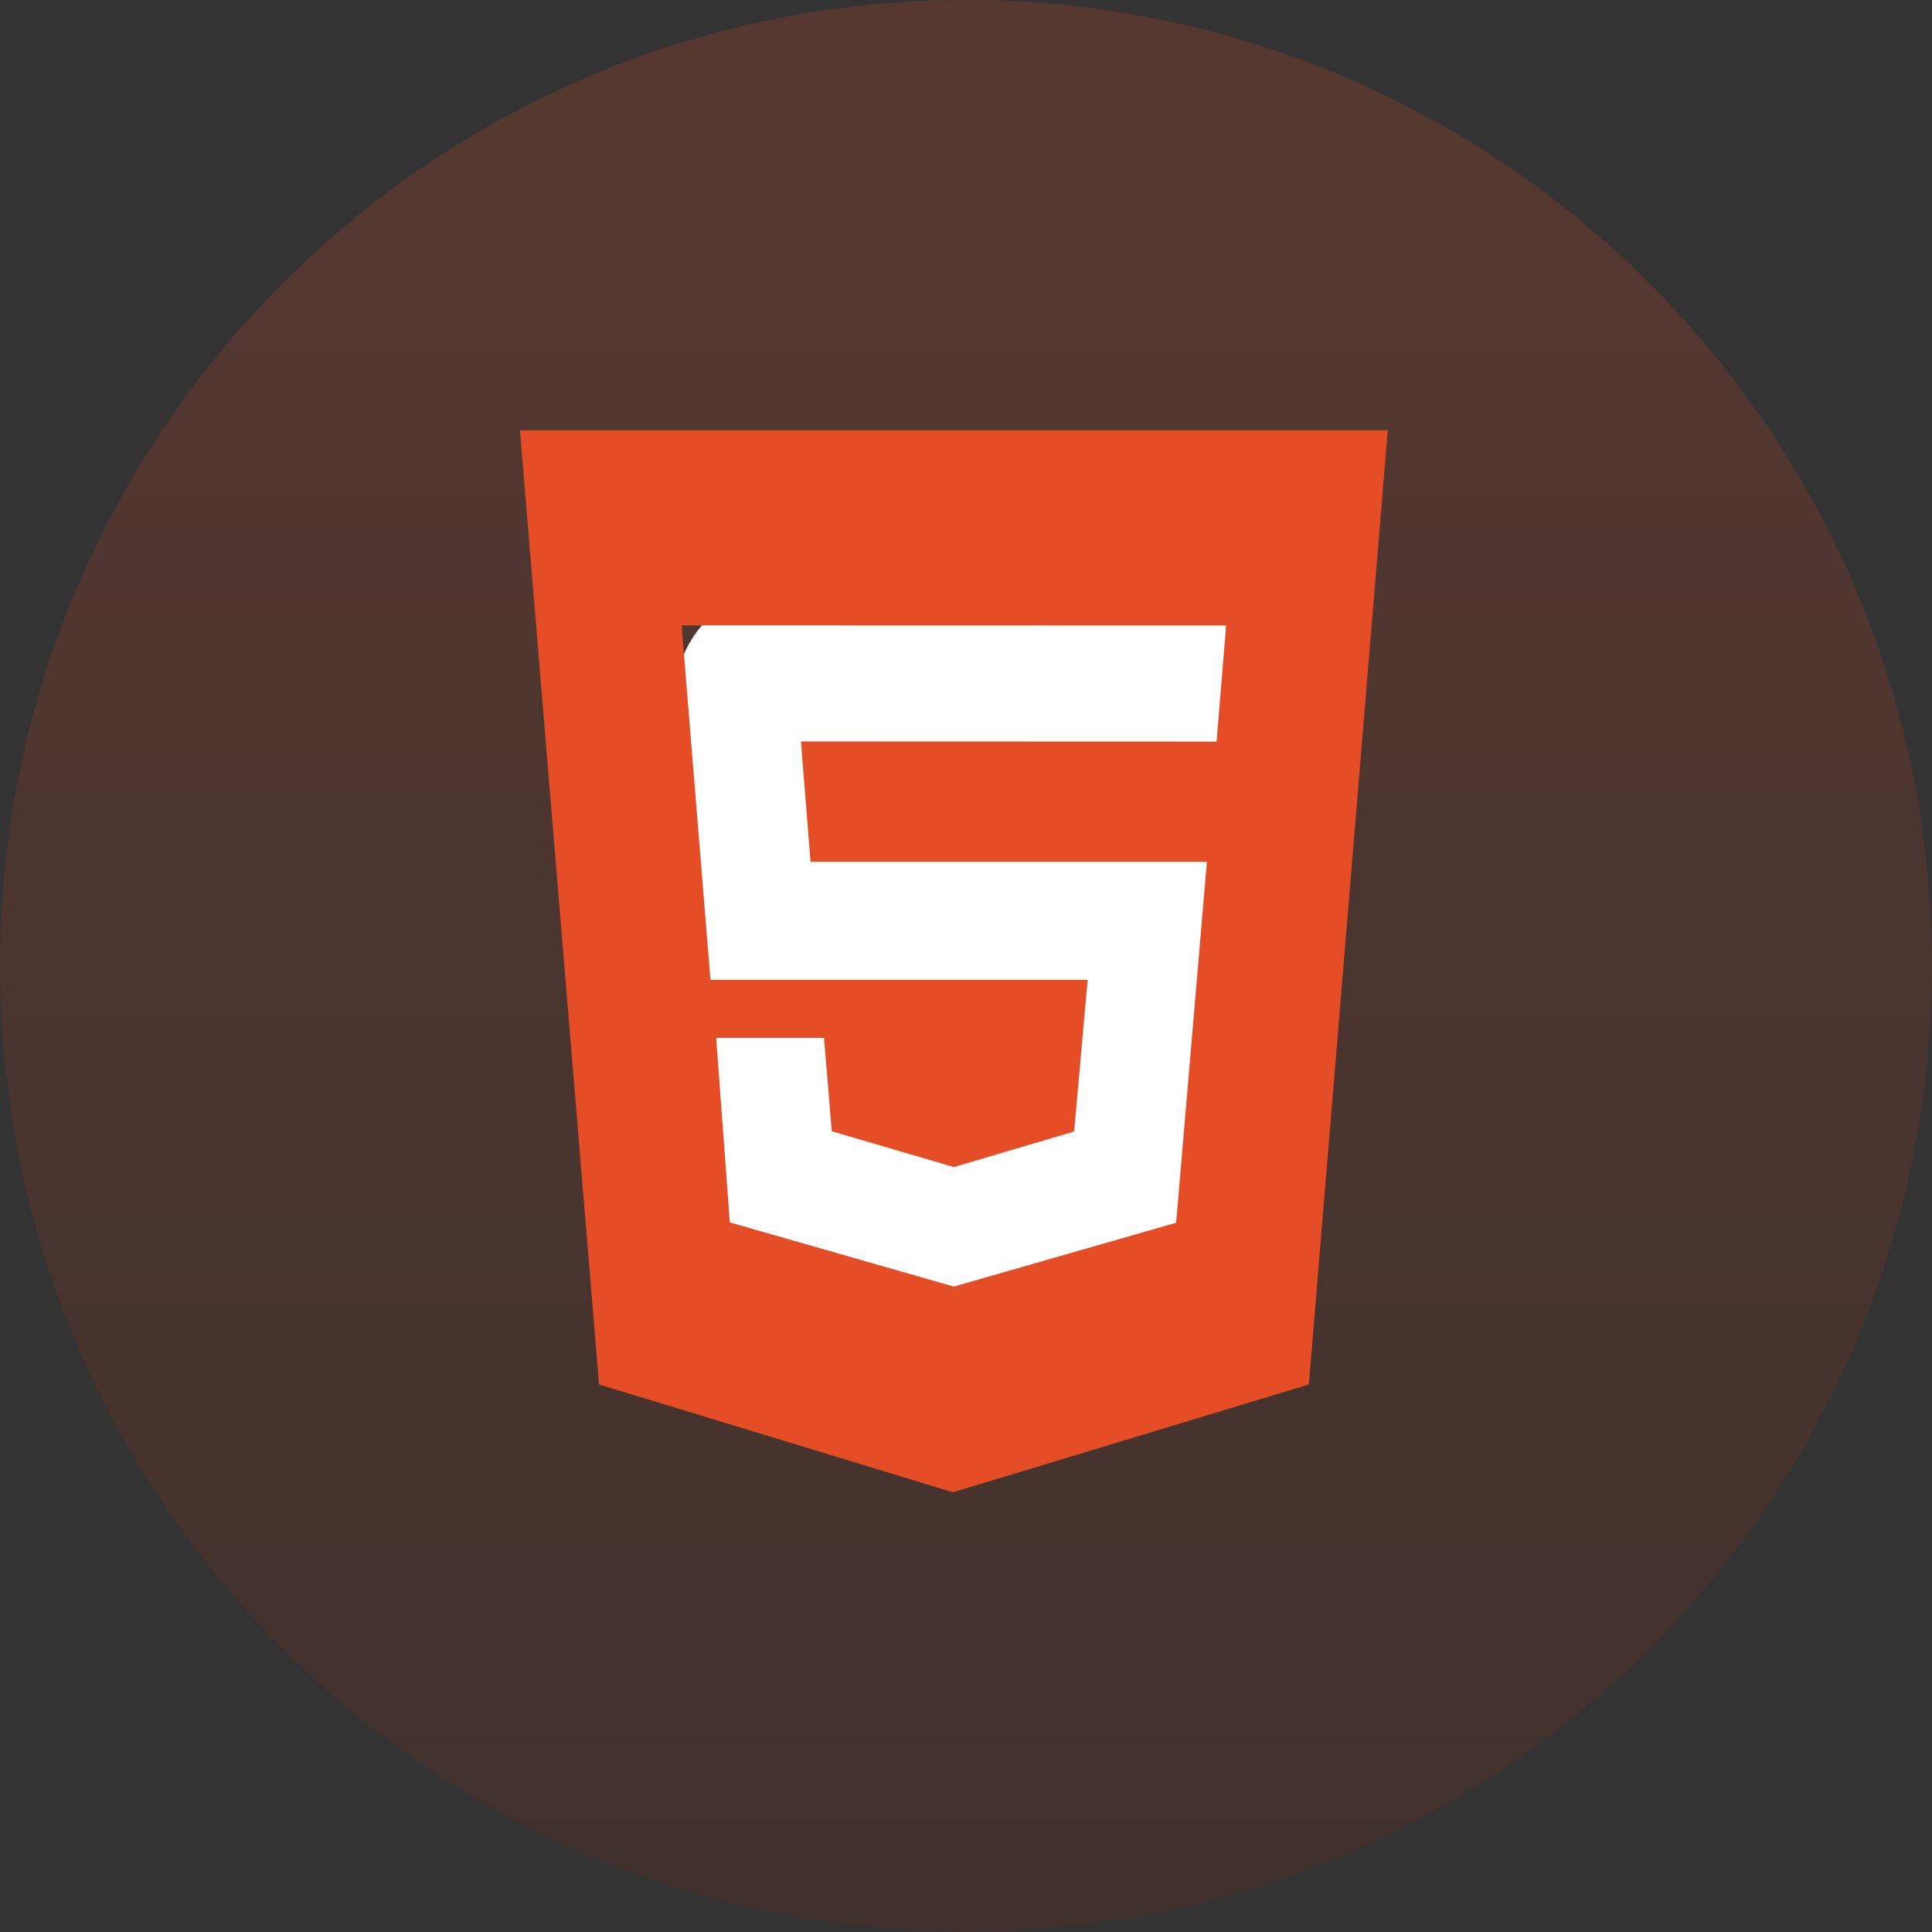 <svg width="145" height="145" viewBox="0 0 145 145" fill="none" xmlns="http://www.w3.org/2000/svg">
<rect x="0" y="0" width="145" height="145" fill="#333333" stroke="none"/>
<path d="M72.5 145C112.541 145 145 112.541 145 72.5C145 32.459 112.541 0 72.5 0C32.459 0 0 32.459 0 72.5C0 112.541 32.459 145 72.5 145Z" fill="url(#paint0_linear_147_32)" fill-opacity="0.2"/>
<g clip-path="url(#clip0_147_32)">
<path d="M89.68 43.884H59.286C54.49 43.884 50.602 47.778 50.602 52.58V93.16C50.602 97.962 54.49 101.855 59.286 101.855H89.68C94.477 101.855 98.365 97.962 98.365 93.16V52.58C98.365 47.778 94.477 43.884 89.68 43.884Z" fill="white"/>
<path d="M60.831 64.671L60.111 55.645L91.308 55.656L92.022 46.947L51.157 46.936L53.322 73.54H81.628L80.617 84.919L71.591 87.59L62.426 84.901L61.843 77.892H53.751L54.773 91.744L71.589 96.56L88.272 91.768L90.579 64.677H60.831V64.671ZM39.023 32.29H104.155L98.232 103.907L71.519 112L44.958 103.904L39.023 32.29Z" fill="#E44D26"/>
</g>
<defs>
<linearGradient id="paint0_linear_147_32" x1="72.5" y1="0" x2="72.5" y2="145" gradientUnits="userSpaceOnUse">
<stop stop-color="#E44D26"/>
<stop offset="1" stop-color="#742814"/>
</linearGradient>
<clipPath id="clip0_147_32">
<rect width="66" height="80" fill="white" transform="translate(39 32)"/>
</clipPath>
</defs>
</svg>
